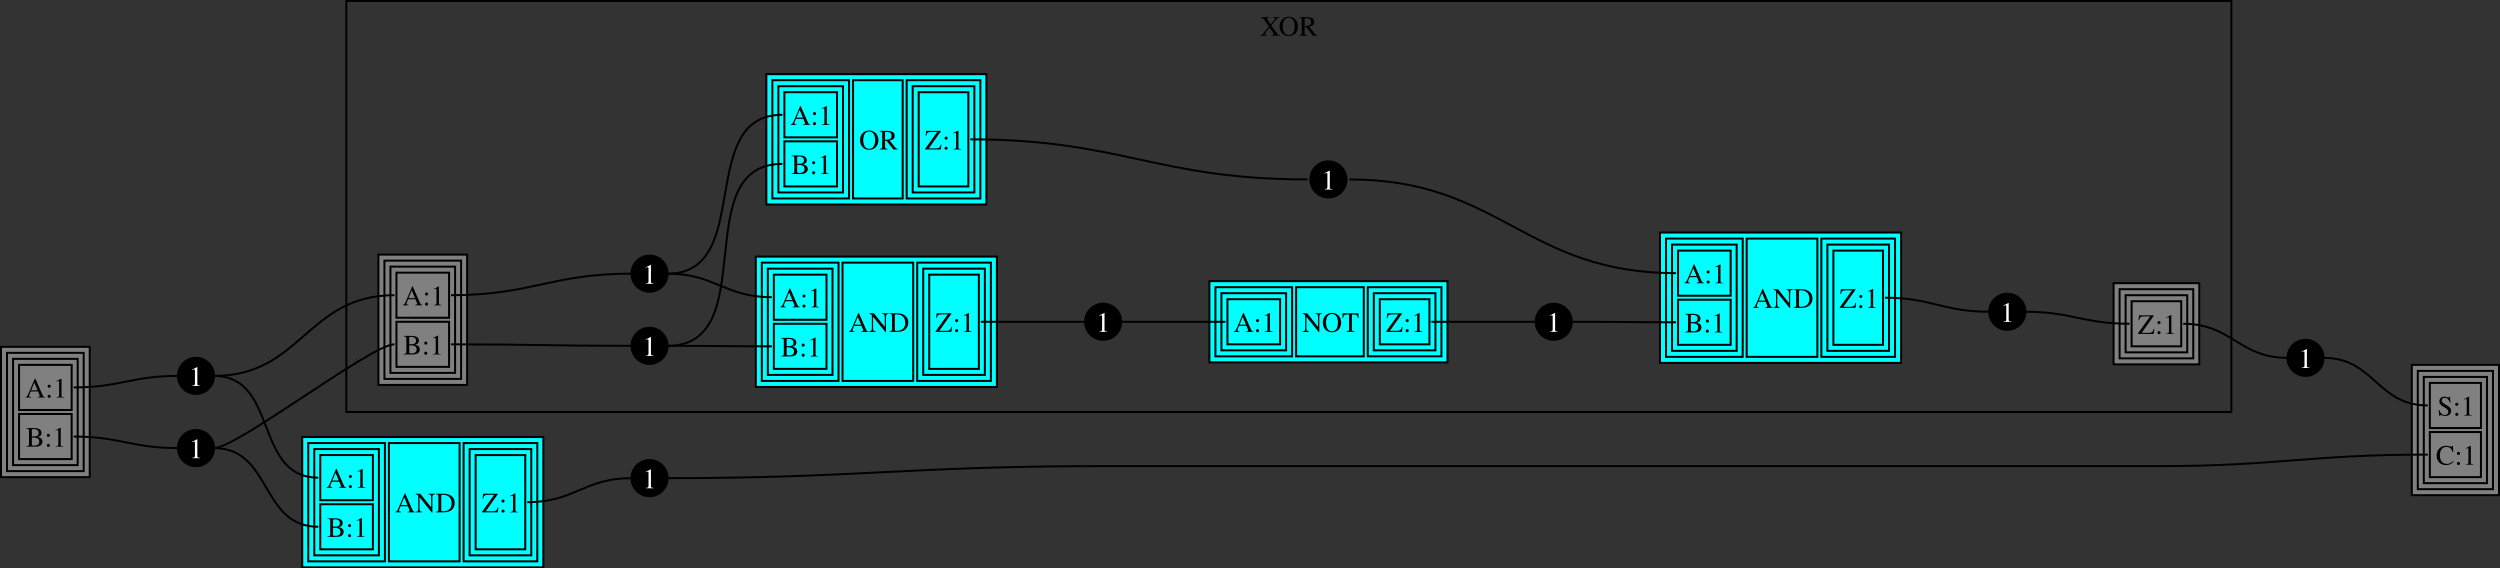 <?xml version="1.0" encoding="UTF-8" standalone="no"?>
<!-- Generated by graphviz version 11.0.0 (0)
 -->

<!-- Title: half adder Pages: 1 -->

<svg
   width="1247pt"
   height="283.5pt"
   viewBox="0 0 1247 283.5"
   version="1.1"
   id="svg108"
   sodipodi:docname="add-1.svg"
   inkscape:version="1.3.2 (091e20ef0f, 2023-11-25, custom)"
   xmlns:inkscape="http://www.inkscape.org/namespaces/inkscape"
   xmlns:sodipodi="http://sodipodi.sourceforge.net/DTD/sodipodi-0.dtd"
   xmlns="http://www.w3.org/2000/svg"
   xmlns:svg="http://www.w3.org/2000/svg">
  <rect x="0" y="0" width="1247" height="283.5" fill="#333333" stroke="none"/>
  <defs
     id="defs108" />
  <sodipodi:namedview
     id="namedview108"
     pagecolor="#ffffff"
     bordercolor="#000000"
     borderopacity="0.25"
     inkscape:showpageshadow="2"
     inkscape:pageopacity="0.0"
     inkscape:pagecheckerboard="0"
     inkscape:deskcolor="#d1d1d1"
     inkscape:document-units="pt"
     inkscape:zoom="1.6761771"
     inkscape:cx="223.42507"
     inkscape:cy="208.21188"
     inkscape:window-width="2560"
     inkscape:window-height="1380"
     inkscape:window-x="1920"
     inkscape:window-y="32"
     inkscape:window-maximized="1"
     inkscape:current-layer="svg108" />
  <path
     id="polygon2"
     style="fill:none;stroke:#000000"
     d="M 172.75,205.5 V 0.5 H 1113 v 205 z" />
  <path
     d="m 638.288,8.532 h -3.332 v 0.266 c 0.756,0.028 0.98,0.126 0.98,0.448 0,0.21 -0.14,0.462 -0.56,0.966 l -1.582,1.932 -0.588,-0.826 c -0.854,-1.204 -1.19,-1.792 -1.19,-2.1 0,-0.28 0.21,-0.392 0.672,-0.406 l 0.392,-0.014 v -0.266 h -4.228 v 0.266 c 0.91,0.042 1.162,0.252 2.534,2.198 l 1.526,2.24 -2.198,2.702 c -1.246,1.484 -1.316,1.54 -2.03,1.596 v 0.266 h 3.262 v -0.266 c -0.826,-0.056 -1.064,-0.168 -1.064,-0.49 0,-0.21 0.21,-0.56 0.728,-1.204 l 1.666,-2.072 1.33,1.96 c 0.476,0.714 0.714,1.162 0.714,1.372 0,0.252 -0.224,0.392 -0.7,0.406 -0.056,0 -0.21,0.014 -0.378,0.028 v 0.266 h 4.158 v -0.266 c -0.742,-0.084 -0.952,-0.224 -1.554,-1.036 l -2.688,-3.836 2.044,-2.548 c 0.91,-1.092 1.19,-1.26 2.086,-1.316 z m 4.536,-0.196 c -2.674,0 -4.578,2.002 -4.578,4.83 0,1.316 0.448,2.604 1.204,3.402 0.812,0.882 2.058,1.428 3.29,1.428 2.758,0 4.662,-1.946 4.662,-4.774 0,-1.386 -0.406,-2.59 -1.176,-3.416 -0.882,-0.966 -2.058,-1.47 -3.402,-1.47 z m 0,0.504 c 0.644,0 1.288,0.252 1.792,0.7 0.756,0.686 1.19,2.002 1.19,3.668 0,0.826 -0.168,1.792 -0.462,2.52 -0.126,0.35 -0.364,0.7 -0.686,1.022 -0.49,0.49 -1.12,0.742 -1.862,0.742 -0.644,0 -1.274,-0.252 -1.778,-0.686 -0.714,-0.644 -1.176,-2.058 -1.176,-3.612 0,-1.428 0.392,-2.786 0.98,-3.444 0.546,-0.602 1.232,-0.91 2.002,-0.91 z m 14.28,8.694 c -0.532,-0.042 -0.812,-0.182 -1.218,-0.658 l -2.884,-3.542 c 1.778,-0.35 2.534,-1.05 2.534,-2.338 0,-0.602 -0.182,-1.12 -0.546,-1.526 -0.532,-0.574 -1.708,-0.938 -3.01,-0.938 h -3.864 v 0.266 c 1.036,0.112 1.176,0.238 1.19,1.26 v 6.062 c -0.014,1.19 -0.14,1.33 -1.19,1.414 v 0.266 h 3.878 v -0.266 c -1.078,-0.07 -1.246,-0.238 -1.26,-1.26 v -2.758 l 0.784,-0.028 3.332,4.312 h 2.254 z m -6.37,-7.98 c 0,-0.392 0.154,-0.504 0.714,-0.504 1.75,0 2.562,0.602 2.562,1.918 0,0.7 -0.294,1.288 -0.798,1.554 -0.644,0.364 -1.134,0.448 -2.478,0.476 z"
     id="text2"
     style="font-size:14px;font-family:Times, serif;text-anchor:middle"
     aria-label="XOR" />
  <path
     id="ellipse3"
     style="stroke:#000000"
     d="m 106.75,187.5 a 9,9 0 0 1 -9,9 9,9 0 0 1 -9,-9 9,9 0 0 1 9,-9 9,9 0 0 1 9,9 z" />
  <path
     d="m 95.902,192.55 h 3.864 v -0.21 c -1.078,0 -1.316,-0.154 -1.33,-0.826 v -8.4 l -0.112,-0.028 -2.52,1.274 v 0.196 c 0.546,-0.21 0.882,-0.308 1.008,-0.308 0.294,0 0.42,0.21 0.42,0.658 v 6.342 c -0.028,0.882 -0.266,1.078 -1.33,1.092 z"
     id="text3"
     style="font-size:14px;font-family:Times, serif;text-anchor:middle;fill:#ffffff"
     aria-label="1" />
  <path
     id="polygon5"
     style="fill:#808080"
     d="M 188.75,192 V 127 H 233 v 65 z" />
  <path
     id="polygon6"
     style="fill:none;stroke:#000000"
     d="M 191.75,189 V 130 H 230 v 59 z" />
  <path
     id="polygon7"
     style="fill:none;stroke:#000000"
     d="M 197.75,158.5 V 136 H 224 v 22.5 z" />
  <path
     d="m 210.634,152.034 c -0.63,-0.042 -0.77,-0.182 -1.26,-1.218 l -3.486,-7.952 h -0.28 l -2.912,6.874 c -0.896,2.044 -1.064,2.268 -1.736,2.296 v 0.266 h 2.772 v -0.266 c -0.672,0 -0.952,-0.168 -0.952,-0.574 0,-0.168 0.042,-0.364 0.112,-0.546 l 0.644,-1.638 h 3.668 l 0.574,1.344 c 0.168,0.378 0.266,0.742 0.266,0.938 0,0.35 -0.238,0.462 -0.98,0.476 v 0.266 h 3.57 z m -6.86,-3.332 1.61,-3.85 1.624,3.85 z m 8.988,-2.828 c -0.42,0 -0.77,0.35 -0.77,0.798 0,0.406 0.35,0.756 0.756,0.756 0.434,0 0.798,-0.336 0.798,-0.756 0,-0.434 -0.364,-0.798 -0.784,-0.798 z m 0,5.026 c -0.42,0 -0.77,0.35 -0.77,0.798 0,0.406 0.35,0.756 0.756,0.756 0.434,0 0.798,-0.336 0.798,-0.756 0,-0.434 -0.364,-0.798 -0.784,-0.798 z m 3.64,1.4 h 3.864 v -0.21 c -1.078,0 -1.316,-0.154 -1.33,-0.826 v -8.4 l -0.112,-0.028 -2.52,1.274 v 0.196 c 0.546,-0.21 0.882,-0.308 1.008,-0.308 0.294,0 0.42,0.21 0.42,0.658 v 6.342 c -0.028,0.882 -0.266,1.078 -1.33,1.092 z"
     id="text7"
     style="font-size:14px;font-family:Times, serif"
     aria-label="A:1" />
  <path
     id="polygon8"
     style="fill:none;stroke:#000000"
     d="M 197.75,183 V 160.5 H 224 V 183 Z" />
  <path
     d="m 201.358,167.798 c 1.176,0.07 1.33,0.21 1.344,1.26 v 6.216 c -0.014,1.05 -0.196,1.218 -1.344,1.26 v 0.266 h 4.676 c 1.078,0 2.086,-0.294 2.604,-0.77 0.504,-0.448 0.784,-1.078 0.784,-1.75 0,-0.616 -0.238,-1.176 -0.686,-1.582 -0.42,-0.378 -0.798,-0.546 -1.708,-0.77 0.728,-0.182 1.022,-0.322 1.358,-0.616 0.35,-0.308 0.56,-0.812 0.56,-1.4 0,-1.568 -1.26,-2.38 -3.668,-2.38 h -3.92 z m 2.772,4.438 c 1.358,0 2.002,0.084 2.506,0.294 0.798,0.322 1.176,0.896 1.176,1.764 0,0.756 -0.294,1.302 -0.854,1.624 -0.448,0.252 -1.022,0.364 -1.946,0.364 -0.686,0 -0.882,-0.126 -0.882,-0.574 z m 0,-0.546 v -3.22 c 0.014,-0.308 0.07,-0.392 0.308,-0.406 l 0.616,-0.014 c 1.554,-0.042 2.464,0.672 2.464,1.918 0,1.106 -0.714,1.694 -2.058,1.708 z m 8.232,-1.316 c -0.42,0 -0.77,0.35 -0.77,0.798 0,0.406 0.35,0.756 0.756,0.756 0.434,0 0.798,-0.336 0.798,-0.756 0,-0.434 -0.364,-0.798 -0.784,-0.798 z m 0,5.026 c -0.42,0 -0.77,0.35 -0.77,0.798 0,0.406 0.35,0.756 0.756,0.756 0.434,0 0.798,-0.336 0.798,-0.756 0,-0.434 -0.364,-0.798 -0.784,-0.798 z m 3.64,1.4 h 3.864 v -0.21 c -1.078,0 -1.316,-0.154 -1.33,-0.826 v -8.4 l -0.112,-0.028 -2.52,1.274 v 0.196 c 0.546,-0.21 0.882,-0.308 1.008,-0.308 0.294,0 0.42,0.21 0.42,0.658 v 6.342 c -0.028,0.882 -0.266,1.078 -1.33,1.092 z"
     id="text8"
     style="font-size:14px;font-family:Times, serif"
     aria-label="B:1" />
  <path
     id="polygon9"
     style="fill:none;stroke:#000000"
     d="M 194.75,186 V 133 H 227 v 53 z" />
  <path
     id="polygon10"
     style="fill:none;stroke:#000000"
     d="M 188.75,192 V 127 H 233 v 65 z" />
  <path
     fill="none"
     stroke="#000000"
     d="m 106.75,187.5 c 43.82,0 46.18,-40.25 90,-40.25"
     id="path10" />
  <path
     id="polygon12"
     style="fill:#00ffff"
     d="M 150.75,283 V 218 H 271 v 65 z" />
  <path
     id="polygon13"
     style="fill:none;stroke:#000000"
     d="M 153.75,280 V 221 H 192 v 59 z" />
  <path
     id="polygon14"
     style="fill:none;stroke:#000000"
     d="M 159.75,249.5 V 227 H 186 v 22.5 z" />
  <path
     d="m 172.634,243.034 c -0.63,-0.042 -0.77,-0.182 -1.26,-1.218 l -3.486,-7.952 h -0.28 l -2.912,6.874 c -0.896,2.044 -1.064,2.268 -1.736,2.296 v 0.266 h 2.772 v -0.266 c -0.672,0 -0.952,-0.168 -0.952,-0.574 0,-0.168 0.042,-0.364 0.112,-0.546 l 0.644,-1.638 h 3.668 l 0.574,1.344 c 0.168,0.378 0.266,0.742 0.266,0.938 0,0.35 -0.238,0.462 -0.98,0.476 v 0.266 h 3.57 z m -6.86,-3.332 1.61,-3.85 1.624,3.85 z m 8.988,-2.828 c -0.42,0 -0.77,0.35 -0.77,0.798 0,0.406 0.35,0.756 0.756,0.756 0.434,0 0.798,-0.336 0.798,-0.756 0,-0.434 -0.364,-0.798 -0.784,-0.798 z m 0,5.026 c -0.42,0 -0.77,0.35 -0.77,0.798 0,0.406 0.35,0.756 0.756,0.756 0.434,0 0.798,-0.336 0.798,-0.756 0,-0.434 -0.364,-0.798 -0.784,-0.798 z m 3.64,1.4 h 3.864 v -0.21 c -1.078,0 -1.316,-0.154 -1.33,-0.826 v -8.4 l -0.112,-0.028 -2.52,1.274 v 0.196 c 0.546,-0.21 0.882,-0.308 1.008,-0.308 0.294,0 0.42,0.21 0.42,0.658 v 6.342 c -0.028,0.882 -0.266,1.078 -1.33,1.092 z"
     id="text14"
     style="font-size:14px;font-family:Times, serif"
     aria-label="A:1" />
  <path
     id="polygon15"
     style="fill:none;stroke:#000000"
     d="M 159.75,274 V 251.5 H 186 V 274 Z" />
  <path
     d="m 163.358,258.798 c 1.176,0.07 1.33,0.21 1.344,1.26 v 6.216 c -0.014,1.05 -0.196,1.218 -1.344,1.26 v 0.266 h 4.676 c 1.078,0 2.086,-0.294 2.604,-0.77 0.504,-0.448 0.784,-1.078 0.784,-1.75 0,-0.616 -0.238,-1.176 -0.686,-1.582 -0.42,-0.378 -0.798,-0.546 -1.708,-0.77 0.728,-0.182 1.022,-0.322 1.358,-0.616 0.35,-0.308 0.56,-0.812 0.56,-1.4 0,-1.568 -1.26,-2.38 -3.668,-2.38 h -3.92 z m 2.772,4.438 c 1.358,0 2.002,0.084 2.506,0.294 0.798,0.322 1.176,0.896 1.176,1.764 0,0.756 -0.294,1.302 -0.854,1.624 -0.448,0.252 -1.022,0.364 -1.946,0.364 -0.686,0 -0.882,-0.126 -0.882,-0.574 z m 0,-0.546 v -3.22 c 0.014,-0.308 0.07,-0.392 0.308,-0.406 l 0.616,-0.014 c 1.554,-0.042 2.464,0.672 2.464,1.918 0,1.106 -0.714,1.694 -2.058,1.708 z m 8.232,-1.316 c -0.42,0 -0.77,0.35 -0.77,0.798 0,0.406 0.35,0.756 0.756,0.756 0.434,0 0.798,-0.336 0.798,-0.756 0,-0.434 -0.364,-0.798 -0.784,-0.798 z m 0,5.026 c -0.42,0 -0.77,0.35 -0.77,0.798 0,0.406 0.35,0.756 0.756,0.756 0.434,0 0.798,-0.336 0.798,-0.756 0,-0.434 -0.364,-0.798 -0.784,-0.798 z m 3.64,1.4 h 3.864 v -0.21 c -1.078,0 -1.316,-0.154 -1.33,-0.826 v -8.4 l -0.112,-0.028 -2.52,1.274 v 0.196 c 0.546,-0.21 0.882,-0.308 1.008,-0.308 0.294,0 0.42,0.21 0.42,0.658 v 6.342 c -0.028,0.882 -0.266,1.078 -1.33,1.092 z"
     id="text15"
     style="font-size:14px;font-family:Times, serif"
     aria-label="B:1" />
  <path
     id="polygon16"
     style="fill:none;stroke:#000000"
     d="M 156.75,277 V 224 H 189 v 53 z" />
  <path
     id="polygon17"
     style="fill:none;stroke:#000000"
     d="m 194,280 v -59 h 35.25 v 59 z" />
  <path
     d="m 206.884,255.284 c -0.63,-0.042 -0.77,-0.182 -1.26,-1.218 l -3.486,-7.952 h -0.28 l -2.912,6.874 c -0.896,2.044 -1.064,2.268 -1.736,2.296 v 0.266 h 2.772 v -0.266 c -0.672,0 -0.952,-0.168 -0.952,-0.574 0,-0.168 0.042,-0.364 0.112,-0.546 l 0.644,-1.638 h 3.668 l 0.574,1.344 c 0.168,0.378 0.266,0.742 0.266,0.938 0,0.35 -0.238,0.462 -0.98,0.476 v 0.266 h 3.57 z m -6.86,-3.332 1.61,-3.85 1.624,3.85 z m 16.982,-5.67 h -3.29 v 0.266 c 1.12,0.07 1.302,0.308 1.344,1.792 v 4.718 l -5.39,-6.776 h -2.394 v 0.266 c 0.602,0 0.798,0.112 1.358,0.77 v 6.174 c -0.028,1.484 -0.21,1.722 -1.358,1.792 v 0.266 h 3.29 v -0.266 c -1.078,-0.056 -1.288,-0.35 -1.316,-1.792 v -5.488 l 6.188,7.7 h 0.238 v -7.364 c 0.042,-1.456 0.224,-1.694 1.33,-1.792 z m 0.434,9.268 h 3.976 c 1.624,0 3.094,-0.462 3.962,-1.246 0.91,-0.826 1.428,-2.072 1.428,-3.43 0,-1.26 -0.406,-2.352 -1.19,-3.122 -0.952,-0.966 -2.478,-1.47 -4.396,-1.47 h -3.78 v 0.266 c 1.106,0.098 1.218,0.21 1.232,1.26 v 6.216 c -0.014,1.022 -0.182,1.19 -1.232,1.26 z m 2.66,-8.204 c 0,-0.434 0.14,-0.546 0.728,-0.546 1.218,0 2.114,0.224 2.786,0.7 1.092,0.756 1.666,1.96 1.666,3.472 0,1.652 -0.574,2.828 -1.708,3.486 -0.714,0.406 -1.526,0.574 -2.744,0.574 -0.56,0 -0.728,-0.126 -0.728,-0.574 z"
     id="text17"
     style="font-size:14px;font-family:Times, serif"
     aria-label="AND" />
  <path
     id="polygon18"
     style="fill:none;stroke:#000000"
     d="M 231.25,280 V 221 H 268 v 59 z" />
  <path
     id="polygon19"
     style="fill:none;stroke:#000000"
     d="M 237.25,274 V 227 H 262 v 47 z" />
  <path
     d="m 248.286,253.086 c -0.42,1.498 -0.896,1.876 -2.408,1.932 h -3.598 l 6.048,-8.526 v -0.21 h -7.364 l -0.28,2.394 h 0.364 c 0.238,-1.414 0.742,-1.82 2.352,-1.862 h 3.094 l -6.118,8.526 v 0.21 h 7.896 l 0.336,-2.464 z m 2.618,-3.962 c -0.42,0 -0.77,0.35 -0.77,0.798 0,0.406 0.35,0.756 0.756,0.756 0.434,0 0.798,-0.336 0.798,-0.756 0,-0.434 -0.364,-0.798 -0.784,-0.798 z m 0,5.026 c -0.42,0 -0.77,0.35 -0.77,0.798 0,0.406 0.35,0.756 0.756,0.756 0.434,0 0.798,-0.336 0.798,-0.756 0,-0.434 -0.364,-0.798 -0.784,-0.798 z m 3.64,1.4 h 3.864 v -0.21 c -1.078,0 -1.316,-0.154 -1.33,-0.826 v -8.4 l -0.112,-0.028 -2.52,1.274 v 0.196 c 0.546,-0.21 0.882,-0.308 1.008,-0.308 0.294,0 0.42,0.21 0.42,0.658 v 6.342 c -0.028,0.882 -0.266,1.078 -1.33,1.092 z"
     id="text19"
     style="font-size:14px;font-family:Times, serif"
     aria-label="Z:1" />
  <path
     id="polygon20"
     style="fill:none;stroke:#000000"
     d="M 234.25,277 V 224 H 265 v 53 z" />
  <path
     id="polygon21"
     style="fill:none;stroke:#000000"
     d="M 150.75,283 V 218 H 271 v 65 z" />
  <path
     fill="none"
     stroke="#000000"
     d="m 106.75,187.5 c 32.29,0 19.71,50.75 52,50.75"
     id="path21" />
  <path
     id="ellipse22"
     style="stroke:#000000"
     d="m 106.75,223.5 a 9,9 0 0 1 -9,9 9,9 0 0 1 -9,-9 9,9 0 0 1 9,-9 9,9 0 0 1 9,9 z" />
  <path
     d="m 95.902,228.55 h 3.864 v -0.21 c -1.078,0 -1.316,-0.154 -1.33,-0.826 v -8.4 l -0.112,-0.028 -2.52,1.274 v 0.196 c 0.546,-0.21 0.882,-0.308 1.008,-0.308 0.294,0 0.42,0.21 0.42,0.658 v 6.342 c -0.028,0.882 -0.266,1.078 -1.33,1.092 z"
     id="text22"
     style="font-size:14px;font-family:Times, serif;text-anchor:middle;fill:#ffffff"
     aria-label="1" />
  <path
     fill="none"
     stroke="#000000"
     d="m 106.75,223.5 c 11.54,0 78.46,-51.75 90,-51.75"
     id="path23" />
  <path
     fill="none"
     stroke="#000000"
     d="m 106.75,223.5 c 28.96,0 23.04,39.25 52,39.25"
     id="path24" />
  <path
     id="ellipse25"
     style="stroke:#000000"
     d="m 1159,178.5 a 9,9 0 0 1 -9,9 9,9 0 0 1 -9,-9 9,9 0 0 1 9,-9 9,9 0 0 1 9,9 z" />
  <path
     d="m 1148.152,183.55 h 3.864 v -0.21 c -1.078,0 -1.316,-0.154 -1.33,-0.826 v -8.4 l -0.112,-0.028 -2.52,1.274 v 0.196 c 0.546,-0.21 0.882,-0.308 1.008,-0.308 0.294,0 0.42,0.21 0.42,0.658 v 6.342 c -0.028,0.882 -0.266,1.078 -1.33,1.092 z"
     id="text25"
     style="font-size:14px;font-family:Times, serif;text-anchor:middle;fill:#ffffff"
     aria-label="1" />
  <path
     id="polygon27"
     style="fill:#808080"
     d="m 1203,247 v -65 h 43.5 v 65 z" />
  <path
     id="polygon28"
     style="fill:none;stroke:#000000"
     d="m 1206,244 v -59 h 37.5 v 59 z" />
  <path
     id="polygon29"
     style="fill:none;stroke:#000000"
     d="M 1212,213.5 V 191 h 25.5 v 22.5 z" />
  <path
     d="m 1222.008,197.836 h -0.294 c -0.056,0.308 -0.21,0.476 -0.448,0.476 -0.14,0 -0.378,-0.056 -0.616,-0.168 -0.518,-0.196 -1.036,-0.308 -1.498,-0.308 -0.588,0 -1.204,0.238 -1.666,0.644 -0.49,0.434 -0.742,1.022 -0.742,1.75 0,1.12 0.616,1.904 2.184,2.73 1.008,0.546 1.736,1.106 2.086,1.638 0.126,0.182 0.196,0.476 0.196,0.826 0,0.924 -0.7,1.568 -1.722,1.568 -1.26,0 -2.128,-0.77 -2.828,-2.478 h -0.322 l 0.42,2.968 h 0.308 c 0.014,-0.266 0.182,-0.462 0.392,-0.462 0.154,0 0.392,0.056 0.658,0.154 0.532,0.21 1.106,0.322 1.652,0.322 1.624,0 2.856,-1.106 2.856,-2.562 0,-1.148 -0.77,-2.044 -2.618,-3.052 -1.47,-0.798 -2.058,-1.414 -2.058,-2.184 0,-0.77 0.588,-1.288 1.456,-1.288 0.63,0 1.218,0.266 1.708,0.77 0.434,0.448 0.63,0.812 0.854,1.638 h 0.35 z m 3.43,3.038 c -0.42,0 -0.77,0.35 -0.77,0.798 0,0.406 0.35,0.756 0.756,0.756 0.434,0 0.798,-0.336 0.798,-0.756 0,-0.434 -0.364,-0.798 -0.784,-0.798 z m 0,5.026 c -0.42,0 -0.77,0.35 -0.77,0.798 0,0.406 0.35,0.756 0.756,0.756 0.434,0 0.798,-0.336 0.798,-0.756 0,-0.434 -0.364,-0.798 -0.784,-0.798 z m 3.64,1.4 h 3.864 v -0.21 c -1.078,0 -1.316,-0.154 -1.33,-0.826 v -8.4 l -0.112,-0.028 -2.52,1.274 v 0.196 c 0.546,-0.21 0.882,-0.308 1.008,-0.308 0.294,0 0.42,0.21 0.42,0.658 v 6.342 c -0.028,0.882 -0.266,1.078 -1.33,1.092 z"
     id="text29"
     style="font-size:14px;font-family:Times, serif"
     aria-label="S:1" />
  <path
     id="polygon30"
     style="fill:none;stroke:#000000"
     d="m 1212,238 v -22.5 h 25.5 V 238 Z" />
  <path
     d="m 1223.68,225.486 -0.126,-3.15 h -0.294 c -0.084,0.294 -0.308,0.462 -0.588,0.462 -0.126,0 -0.336,-0.042 -0.546,-0.112 -0.686,-0.238 -1.386,-0.35 -2.044,-0.35 -1.148,0 -2.31,0.434 -3.178,1.204 -0.98,0.868 -1.512,2.156 -1.512,3.696 0,2.856 1.862,4.76 4.648,4.76 1.582,0 2.982,-0.644 3.822,-1.778 l -0.252,-0.252 c -1.022,0.994 -1.96,1.414 -3.122,1.414 -0.882,0 -1.666,-0.28 -2.268,-0.812 -0.77,-0.686 -1.204,-1.946 -1.204,-3.514 0,-2.534 1.302,-4.158 3.332,-4.158 0.798,0 1.526,0.294 2.086,0.84 0.448,0.448 0.658,0.84 0.924,1.75 z m 2.604,-0.112 c -0.42,0 -0.77,0.35 -0.77,0.798 0,0.406 0.35,0.756 0.756,0.756 0.434,0 0.798,-0.336 0.798,-0.756 0,-0.434 -0.364,-0.798 -0.784,-0.798 z m 0,5.026 c -0.42,0 -0.77,0.35 -0.77,0.798 0,0.406 0.35,0.756 0.756,0.756 0.434,0 0.798,-0.336 0.798,-0.756 0,-0.434 -0.364,-0.798 -0.784,-0.798 z m 3.64,1.4 h 3.864 v -0.21 c -1.078,0 -1.316,-0.154 -1.33,-0.826 v -8.4 l -0.112,-0.028 -2.52,1.274 v 0.196 c 0.546,-0.21 0.882,-0.308 1.008,-0.308 0.294,0 0.42,0.21 0.42,0.658 v 6.342 c -0.028,0.882 -0.266,1.078 -1.33,1.092 z"
     id="text30"
     style="font-size:14px;font-family:Times, serif"
     aria-label="C:1" />
  <path
     id="polygon31"
     style="fill:none;stroke:#000000"
     d="m 1209,241 v -53 h 31.5 v 53 z" />
  <path
     id="polygon32"
     style="fill:none;stroke:#000000"
     d="m 1203,247 v -65 h 43.5 v 65 z" />
  <path
     fill="none"
     stroke="#000000"
     d="m 1159,178.5 c 25.41,0 26.59,23.75 52,23.75"
     id="path32" />
  <path
     id="ellipse33"
     style="stroke:#000000"
     d="m 333,238.5 a 9,9 0 0 1 -9,9 9,9 0 0 1 -9,-9 9,9 0 0 1 9,-9 9,9 0 0 1 9,9 z" />
  <path
     d="m 322.152,243.55 h 3.864 v -0.21 c -1.078,0 -1.316,-0.154 -1.33,-0.826 v -8.4 l -0.112,-0.028 -2.52,1.274 v 0.196 c 0.546,-0.21 0.882,-0.308 1.008,-0.308 0.294,0 0.42,0.21 0.42,0.658 v 6.342 c -0.028,0.882 -0.266,1.078 -1.33,1.092 z"
     id="text33"
     style="font-size:14px;font-family:Times, serif;text-anchor:middle;fill:#ffffff"
     aria-label="1" />
  <path
     fill="none"
     stroke="#000000"
     d="m 333,238.5 c 96.15,0 120.1,-6 216.25,-6 0,0 0,0 527.37,0 59.78,0 74.6,-5.75 134.38,-5.75"
     id="path34" />
  <path
     id="ellipse35"
     style="stroke:#000000"
     d="m 333,136.5 a 9,9 0 0 1 -9,9 9,9 0 0 1 -9,-9 9,9 0 0 1 9,-9 9,9 0 0 1 9,9 z" />
  <path
     d="m 322.152,141.55 h 3.864 v -0.21 c -1.078,0 -1.316,-0.154 -1.33,-0.826 v -8.4 l -0.112,-0.028 -2.52,1.274 v 0.196 c 0.546,-0.21 0.882,-0.308 1.008,-0.308 0.294,0 0.42,0.21 0.42,0.658 v 6.342 c -0.028,0.882 -0.266,1.078 -1.33,1.092 z"
     id="text35"
     style="font-size:14px;font-family:Times, serif;text-anchor:middle;fill:#ffffff"
     aria-label="1" />
  <path
     id="polygon37"
     style="fill:#00ffff"
     d="M 382.25,102 V 37 H 492 v 65 z" />
  <path
     id="polygon38"
     style="fill:none;stroke:#000000"
     d="M 385.25,99 V 40 h 38.25 v 59 z" />
  <path
     id="polygon39"
     style="fill:none;stroke:#000000"
     d="M 391.25,68.5 V 46 h 26.25 v 22.5 z" />
  <path
     d="m 404.134,62.034 c -0.63,-0.042 -0.77,-0.182 -1.26,-1.218 l -3.486,-7.952 h -0.28 l -2.912,6.874 c -0.896,2.044 -1.064,2.268 -1.736,2.296 v 0.266 h 2.772 v -0.266 c -0.672,0 -0.952,-0.168 -0.952,-0.574 0,-0.168 0.042,-0.364 0.112,-0.546 l 0.644,-1.638 h 3.668 l 0.574,1.344 c 0.168,0.378 0.266,0.742 0.266,0.938 0,0.35 -0.238,0.462 -0.98,0.476 v 0.266 h 3.57 z m -6.86,-3.332 1.61,-3.85 1.624,3.85 z m 8.988,-2.828 c -0.42,0 -0.77,0.35 -0.77,0.798 0,0.406 0.35,0.756 0.756,0.756 0.434,0 0.798,-0.336 0.798,-0.756 0,-0.434 -0.364,-0.798 -0.784,-0.798 z m 0,5.026 c -0.42,0 -0.77,0.35 -0.77,0.798 0,0.406 0.35,0.756 0.756,0.756 0.434,0 0.798,-0.336 0.798,-0.756 0,-0.434 -0.364,-0.798 -0.784,-0.798 z m 3.64,1.4 h 3.864 v -0.21 c -1.078,0 -1.316,-0.154 -1.33,-0.826 v -8.4 l -0.112,-0.028 -2.52,1.274 v 0.196 c 0.546,-0.21 0.882,-0.308 1.008,-0.308 0.294,0 0.42,0.21 0.42,0.658 v 6.342 c -0.028,0.882 -0.266,1.078 -1.33,1.092 z"
     id="text39"
     style="font-size:14px;font-family:Times, serif"
     aria-label="A:1" />
  <path
     id="polygon40"
     style="fill:none;stroke:#000000"
     d="M 391.25,93 V 70.5 H 417.5 V 93 Z" />
  <path
     d="m 394.858,77.798 c 1.176,0.07 1.33,0.21 1.344,1.26 v 6.216 c -0.014,1.05 -0.196,1.218 -1.344,1.26 v 0.266 h 4.676 c 1.078,0 2.086,-0.294 2.604,-0.77 0.504,-0.448 0.784,-1.078 0.784,-1.75 0,-0.616 -0.238,-1.176 -0.686,-1.582 -0.42,-0.378 -0.798,-0.546 -1.708,-0.77 0.728,-0.182 1.022,-0.322 1.358,-0.616 0.35,-0.308 0.56,-0.812 0.56,-1.4 0,-1.568 -1.26,-2.38 -3.668,-2.38 h -3.92 z m 2.772,4.438 c 1.358,0 2.002,0.084 2.506,0.294 0.798,0.322 1.176,0.896 1.176,1.764 0,0.756 -0.294,1.302 -0.854,1.624 -0.448,0.252 -1.022,0.364 -1.946,0.364 -0.686,0 -0.882,-0.126 -0.882,-0.574 z m 0,-0.546 v -3.22 c 0.014,-0.308 0.07,-0.392 0.308,-0.406 l 0.616,-0.014 c 1.554,-0.042 2.464,0.672 2.464,1.918 0,1.106 -0.714,1.694 -2.058,1.708 z m 8.232,-1.316 c -0.42,0 -0.77,0.35 -0.77,0.798 0,0.406 0.35,0.756 0.756,0.756 0.434,0 0.798,-0.336 0.798,-0.756 0,-0.434 -0.364,-0.798 -0.784,-0.798 z m 0,5.026 c -0.42,0 -0.77,0.35 -0.77,0.798 0,0.406 0.35,0.756 0.756,0.756 0.434,0 0.798,-0.336 0.798,-0.756 0,-0.434 -0.364,-0.798 -0.784,-0.798 z m 3.64,1.4 h 3.864 v -0.21 c -1.078,0 -1.316,-0.154 -1.33,-0.826 v -8.4 l -0.112,-0.028 -2.52,1.274 v 0.196 c 0.546,-0.21 0.882,-0.308 1.008,-0.308 0.294,0 0.42,0.21 0.42,0.658 v 6.342 c -0.028,0.882 -0.266,1.078 -1.33,1.092 z"
     id="text40"
     style="font-size:14px;font-family:Times, serif"
     aria-label="B:1" />
  <path
     id="polygon41"
     style="fill:none;stroke:#000000"
     d="M 388.25,96 V 43 h 32.25 v 53 z" />
  <path
     id="polygon42"
     style="fill:none;stroke:#000000"
     d="M 425.5,99 V 40 h 24.75 v 59 z" />
  <path
     d="m 433.554,65.086 c -2.674,0 -4.578,2.002 -4.578,4.83 0,1.316 0.448,2.604 1.204,3.402 0.812,0.882 2.058,1.428 3.29,1.428 2.758,0 4.662,-1.946 4.662,-4.774 0,-1.386 -0.406,-2.59 -1.176,-3.416 -0.882,-0.966 -2.058,-1.47 -3.402,-1.47 z m 0,0.504 c 0.644,0 1.288,0.252 1.792,0.7 0.756,0.686 1.19,2.002 1.19,3.668 0,0.826 -0.168,1.792 -0.462,2.52 -0.126,0.35 -0.364,0.7 -0.686,1.022 -0.49,0.49 -1.12,0.742 -1.862,0.742 -0.644,0 -1.274,-0.252 -1.778,-0.686 -0.714,-0.644 -1.176,-2.058 -1.176,-3.612 0,-1.428 0.392,-2.786 0.98,-3.444 0.546,-0.602 1.232,-0.91 2.002,-0.91 z m 14.28,8.694 c -0.532,-0.042 -0.812,-0.182 -1.218,-0.658 l -2.884,-3.542 c 1.778,-0.35 2.534,-1.05 2.534,-2.338 0,-0.602 -0.182,-1.12 -0.546,-1.526 -0.532,-0.574 -1.708,-0.938 -3.01,-0.938 h -3.864 v 0.266 c 1.036,0.112 1.176,0.238 1.19,1.26 v 6.062 c -0.014,1.19 -0.14,1.33 -1.19,1.414 v 0.266 h 3.878 v -0.266 c -1.078,-0.07 -1.246,-0.238 -1.26,-1.26 v -2.758 l 0.784,-0.028 3.332,4.312 h 2.254 z m -6.37,-7.98 c 0,-0.392 0.154,-0.504 0.714,-0.504 1.75,0 2.562,0.602 2.562,1.918 0,0.7 -0.294,1.288 -0.798,1.554 -0.644,0.364 -1.134,0.448 -2.478,0.476 z"
     id="text42"
     style="font-size:14px;font-family:Times, serif"
     aria-label="OR" />
  <path
     id="polygon43"
     style="fill:none;stroke:#000000"
     d="M 452.25,99 V 40 H 489 v 59 z" />
  <path
     id="polygon44"
     style="fill:none;stroke:#000000"
     d="M 458.25,93 V 46 H 483 v 47 z" />
  <path
     d="m 469.286,72.086 c -0.42,1.498 -0.896,1.876 -2.408,1.932 h -3.598 l 6.048,-8.526 v -0.21 h -7.364 l -0.28,2.394 h 0.364 c 0.238,-1.414 0.742,-1.82 2.352,-1.862 h 3.094 l -6.118,8.526 v 0.21 h 7.896 l 0.336,-2.464 z m 2.618,-3.962 c -0.42,0 -0.77,0.35 -0.77,0.798 0,0.406 0.35,0.756 0.756,0.756 0.434,0 0.798,-0.336 0.798,-0.756 0,-0.434 -0.364,-0.798 -0.784,-0.798 z m 0,5.026 c -0.42,0 -0.77,0.35 -0.77,0.798 0,0.406 0.35,0.756 0.756,0.756 0.434,0 0.798,-0.336 0.798,-0.756 0,-0.434 -0.364,-0.798 -0.784,-0.798 z m 3.64,1.4 h 3.864 v -0.21 c -1.078,0 -1.316,-0.154 -1.33,-0.826 v -8.4 l -0.112,-0.028 -2.52,1.274 v 0.196 c 0.546,-0.21 0.882,-0.308 1.008,-0.308 0.294,0 0.42,0.21 0.42,0.658 v 6.342 c -0.028,0.882 -0.266,1.078 -1.33,1.092 z"
     id="text44"
     style="font-size:14px;font-family:Times, serif"
     aria-label="Z:1" />
  <path
     id="polygon45"
     style="fill:none;stroke:#000000"
     d="M 455.25,96 V 43 H 486 v 53 z" />
  <path
     id="polygon46"
     style="fill:none;stroke:#000000"
     d="M 382.25,102 V 37 H 492 v 65 z" />
  <path
     fill="none"
     stroke="#000000"
     d="m 333,136.5 c 43.45,0 13.8,-79.25 57.25,-79.25"
     id="path46" />
  <path
     id="polygon48"
     style="fill:#00ffff"
     d="m 377,193 v -65 h 120.25 v 65 z" />
  <path
     id="polygon49"
     style="fill:none;stroke:#000000"
     d="m 380,190 v -59 h 38.25 v 59 z" />
  <path
     id="polygon50"
     style="fill:none;stroke:#000000"
     d="M 386,159.5 V 137 h 26.25 v 22.5 z" />
  <path
     d="m 398.884,153.034 c -0.63,-0.042 -0.77,-0.182 -1.26,-1.218 l -3.486,-7.952 h -0.28 l -2.912,6.874 c -0.896,2.044 -1.064,2.268 -1.736,2.296 v 0.266 h 2.772 v -0.266 c -0.672,0 -0.952,-0.168 -0.952,-0.574 0,-0.168 0.042,-0.364 0.112,-0.546 l 0.644,-1.638 h 3.668 l 0.574,1.344 c 0.168,0.378 0.266,0.742 0.266,0.938 0,0.35 -0.238,0.462 -0.98,0.476 v 0.266 h 3.57 z m -6.86,-3.332 1.61,-3.85 1.624,3.85 z m 8.988,-2.828 c -0.42,0 -0.77,0.35 -0.77,0.798 0,0.406 0.35,0.756 0.756,0.756 0.434,0 0.798,-0.336 0.798,-0.756 0,-0.434 -0.364,-0.798 -0.784,-0.798 z m 0,5.026 c -0.42,0 -0.77,0.35 -0.77,0.798 0,0.406 0.35,0.756 0.756,0.756 0.434,0 0.798,-0.336 0.798,-0.756 0,-0.434 -0.364,-0.798 -0.784,-0.798 z m 3.64,1.4 h 3.864 v -0.21 c -1.078,0 -1.316,-0.154 -1.33,-0.826 v -8.4 l -0.112,-0.028 -2.52,1.274 v 0.196 c 0.546,-0.21 0.882,-0.308 1.008,-0.308 0.294,0 0.42,0.21 0.42,0.658 v 6.342 c -0.028,0.882 -0.266,1.078 -1.33,1.092 z"
     id="text50"
     style="font-size:14px;font-family:Times, serif"
     aria-label="A:1" />
  <path
     id="polygon51"
     style="fill:none;stroke:#000000"
     d="m 386,184 v -22.5 h 26.25 V 184 Z" />
  <path
     d="m 389.618,168.798 c 1.176,0.07 1.33,0.21 1.344,1.26 v 6.216 c -0.014,1.05 -0.196,1.218 -1.344,1.26 v 0.266 h 4.676 c 1.078,0 2.086,-0.294 2.604,-0.77 0.504,-0.448 0.784,-1.078 0.784,-1.75 0,-0.616 -0.238,-1.176 -0.686,-1.582 -0.42,-0.378 -0.798,-0.546 -1.708,-0.77 0.728,-0.182 1.022,-0.322 1.358,-0.616 0.35,-0.308 0.56,-0.812 0.56,-1.4 0,-1.568 -1.26,-2.38 -3.668,-2.38 h -3.92 z m 2.772,4.438 c 1.358,0 2.002,0.084 2.506,0.294 0.798,0.322 1.176,0.896 1.176,1.764 0,0.756 -0.294,1.302 -0.854,1.624 -0.448,0.252 -1.022,0.364 -1.946,0.364 -0.686,0 -0.882,-0.126 -0.882,-0.574 z m 0,-0.546 v -3.22 c 0.014,-0.308 0.07,-0.392 0.308,-0.406 l 0.616,-0.014 c 1.554,-0.042 2.464,0.672 2.464,1.918 0,1.106 -0.714,1.694 -2.058,1.708 z m 8.232,-1.316 c -0.42,0 -0.77,0.35 -0.77,0.798 0,0.406 0.35,0.756 0.756,0.756 0.434,0 0.798,-0.336 0.798,-0.756 0,-0.434 -0.364,-0.798 -0.784,-0.798 z m 0,5.026 c -0.42,0 -0.77,0.35 -0.77,0.798 0,0.406 0.35,0.756 0.756,0.756 0.434,0 0.798,-0.336 0.798,-0.756 0,-0.434 -0.364,-0.798 -0.784,-0.798 z m 3.64,1.4 h 3.864 v -0.21 c -1.078,0 -1.316,-0.154 -1.33,-0.826 v -8.4 l -0.112,-0.028 -2.52,1.274 v 0.196 c 0.546,-0.21 0.882,-0.308 1.008,-0.308 0.294,0 0.42,0.21 0.42,0.658 v 6.342 c -0.028,0.882 -0.266,1.078 -1.33,1.092 z"
     id="text51"
     style="font-size:14px;font-family:Times, serif"
     aria-label="B:1" />
  <path
     id="polygon52"
     style="fill:none;stroke:#000000"
     d="m 383,187 v -53 h 32.25 v 53 z" />
  <path
     id="polygon53"
     style="fill:none;stroke:#000000"
     d="m 420.25,190 v -59 h 35.25 v 59 z" />
  <path
     d="m 433.134,165.284 c -0.63,-0.042 -0.77,-0.182 -1.26,-1.218 l -3.486,-7.952 h -0.28 l -2.912,6.874 c -0.896,2.044 -1.064,2.268 -1.736,2.296 v 0.266 h 2.772 v -0.266 c -0.672,0 -0.952,-0.168 -0.952,-0.574 0,-0.168 0.042,-0.364 0.112,-0.546 l 0.644,-1.638 h 3.668 l 0.574,1.344 c 0.168,0.378 0.266,0.742 0.266,0.938 0,0.35 -0.238,0.462 -0.98,0.476 v 0.266 h 3.57 z m -6.86,-3.332 1.61,-3.85 1.624,3.85 z m 16.982,-5.67 h -3.29 v 0.266 c 1.12,0.07 1.302,0.308 1.344,1.792 v 4.718 l -5.39,-6.776 h -2.394 v 0.266 c 0.602,0 0.798,0.112 1.358,0.77 v 6.174 c -0.028,1.484 -0.21,1.722 -1.358,1.792 v 0.266 h 3.29 v -0.266 c -1.078,-0.056 -1.288,-0.35 -1.316,-1.792 v -5.488 l 6.188,7.7 h 0.238 v -7.364 c 0.042,-1.456 0.224,-1.694 1.33,-1.792 z m 0.434,9.268 h 3.976 c 1.624,0 3.094,-0.462 3.962,-1.246 0.91,-0.826 1.428,-2.072 1.428,-3.43 0,-1.26 -0.406,-2.352 -1.19,-3.122 -0.952,-0.966 -2.478,-1.47 -4.396,-1.47 h -3.78 v 0.266 c 1.106,0.098 1.218,0.21 1.232,1.26 v 6.216 c -0.014,1.022 -0.182,1.19 -1.232,1.26 z m 2.66,-8.204 c 0,-0.434 0.14,-0.546 0.728,-0.546 1.218,0 2.114,0.224 2.786,0.7 1.092,0.756 1.666,1.96 1.666,3.472 0,1.652 -0.574,2.828 -1.708,3.486 -0.714,0.406 -1.526,0.574 -2.744,0.574 -0.56,0 -0.728,-0.126 -0.728,-0.574 z"
     id="text53"
     style="font-size:14px;font-family:Times, serif"
     aria-label="AND" />
  <path
     id="polygon54"
     style="fill:none;stroke:#000000"
     d="m 457.5,190 v -59 h 36.75 v 59 z" />
  <path
     id="polygon55"
     style="fill:none;stroke:#000000"
     d="m 463.5,184 v -47 h 24.75 v 47 z" />
  <path
     d="m 474.536,163.086 c -0.42,1.498 -0.896,1.876 -2.408,1.932 h -3.598 l 6.048,-8.526 v -0.21 h -7.364 l -0.28,2.394 h 0.364 c 0.238,-1.414 0.742,-1.82 2.352,-1.862 h 3.094 l -6.118,8.526 v 0.21 h 7.896 l 0.336,-2.464 z m 2.618,-3.962 c -0.42,0 -0.77,0.35 -0.77,0.798 0,0.406 0.35,0.756 0.756,0.756 0.434,0 0.798,-0.336 0.798,-0.756 0,-0.434 -0.364,-0.798 -0.784,-0.798 z m 0,5.026 c -0.42,0 -0.77,0.35 -0.77,0.798 0,0.406 0.35,0.756 0.756,0.756 0.434,0 0.798,-0.336 0.798,-0.756 0,-0.434 -0.364,-0.798 -0.784,-0.798 z m 3.64,1.4 h 3.864 v -0.21 c -1.078,0 -1.316,-0.154 -1.33,-0.826 v -8.4 l -0.112,-0.028 -2.52,1.274 v 0.196 c 0.546,-0.21 0.882,-0.308 1.008,-0.308 0.294,0 0.42,0.21 0.42,0.658 v 6.342 c -0.028,0.882 -0.266,1.078 -1.33,1.092 z"
     id="text55"
     style="font-size:14px;font-family:Times, serif"
     aria-label="Z:1" />
  <path
     id="polygon56"
     style="fill:none;stroke:#000000"
     d="m 460.5,187 v -53 h 30.75 v 53 z" />
  <path
     id="polygon57"
     style="fill:none;stroke:#000000"
     d="m 377,193 v -65 h 120.25 v 65 z" />
  <path
     fill="none"
     stroke="#000000"
     d="m 333,136.5 c 23.69,0 28.31,11.75 52,11.75"
     id="path57" />
  <path
     id="ellipse58"
     style="stroke:#000000"
     d="m 333,172.5 a 9,9 0 0 1 -9,9 9,9 0 0 1 -9,-9 9,9 0 0 1 9,-9 9,9 0 0 1 9,9 z" />
  <path
     d="m 322.152,177.55 h 3.864 v -0.21 c -1.078,0 -1.316,-0.154 -1.33,-0.826 v -8.4 l -0.112,-0.028 -2.52,1.274 v 0.196 c 0.546,-0.21 0.882,-0.308 1.008,-0.308 0.294,0 0.42,0.21 0.42,0.658 v 6.342 c -0.028,0.882 -0.266,1.078 -1.33,1.092 z"
     id="text58"
     style="font-size:14px;font-family:Times, serif;text-anchor:middle;fill:#ffffff"
     aria-label="1" />
  <path
     fill="none"
     stroke="#000000"
     d="m 333,172.5 c 47.69,0 9.56,-90.75 57.25,-90.75"
     id="path59" />
  <path
     fill="none"
     stroke="#000000"
     d="m 333,172.5 c 23.11,0 28.89,0.25 52,0.25"
     id="path60" />
  <path
     id="ellipse61"
     style="stroke:#000000"
     d="m 671.62,89.5 a 9,9 0 0 1 -9,9 9,9 0 0 1 -9,-9 9,9 0 0 1 9,-9 9,9 0 0 1 9,9 z" />
  <path
     d="m 660.772,94.55 h 3.864 v -0.21 c -1.078,0 -1.316,-0.154 -1.33,-0.826 v -8.4 l -0.112,-0.028 -2.52,1.274 v 0.196 c 0.546,-0.21 0.882,-0.308 1.008,-0.308 0.294,0 0.42,0.21 0.42,0.658 V 93.248 c -0.028,0.882 -0.266,1.078 -1.33,1.092 z"
     id="text61"
     style="font-size:14px;font-family:Times, serif;text-anchor:middle;fill:#ffffff"
     aria-label="1" />
  <path
     id="polygon63"
     style="fill:#00ffff"
     d="m 828,181 v -65 h 120.25 v 65 z" />
  <path
     id="polygon64"
     style="fill:none;stroke:#000000"
     d="m 831,178 v -59 h 38.25 v 59 z" />
  <path
     id="polygon65"
     style="fill:none;stroke:#000000"
     d="M 837,147.5 V 125 h 26.25 v 22.5 z" />
  <path
     d="m 849.884,141.034 c -0.63,-0.042 -0.77,-0.182 -1.26,-1.218 l -3.486,-7.952 h -0.28 l -2.912,6.874 c -0.896,2.044 -1.064,2.268 -1.736,2.296 v 0.266 h 2.772 v -0.266 c -0.672,0 -0.952,-0.168 -0.952,-0.574 0,-0.168 0.042,-0.364 0.112,-0.546 l 0.644,-1.638 h 3.668 l 0.574,1.344 c 0.168,0.378 0.266,0.742 0.266,0.938 0,0.35 -0.238,0.462 -0.98,0.476 v 0.266 h 3.57 z m -6.86,-3.332 1.61,-3.85 1.624,3.85 z m 8.988,-2.828 c -0.42,0 -0.77,0.35 -0.77,0.798 0,0.406 0.35,0.756 0.756,0.756 0.434,0 0.798,-0.336 0.798,-0.756 0,-0.434 -0.364,-0.798 -0.784,-0.798 z m 0,5.026 c -0.42,0 -0.77,0.35 -0.77,0.798 0,0.406 0.35,0.756 0.756,0.756 0.434,0 0.798,-0.336 0.798,-0.756 0,-0.434 -0.364,-0.798 -0.784,-0.798 z m 3.64,1.4 h 3.864 v -0.21 c -1.078,0 -1.316,-0.154 -1.33,-0.826 v -8.4 l -0.112,-0.028 -2.52,1.274 v 0.196 c 0.546,-0.21 0.882,-0.308 1.008,-0.308 0.294,0 0.42,0.21 0.42,0.658 v 6.342 c -0.028,0.882 -0.266,1.078 -1.33,1.092 z"
     id="text65"
     style="font-size:14px;font-family:Times, serif"
     aria-label="A:1" />
  <path
     id="polygon66"
     style="fill:none;stroke:#000000"
     d="m 837,172 v -22.5 h 26.25 V 172 Z" />
  <path
     d="m 840.618,156.798 c 1.176,0.07 1.33,0.21 1.344,1.26 v 6.216 c -0.014,1.05 -0.196,1.218 -1.344,1.26 v 0.266 h 4.676 c 1.078,0 2.086,-0.294 2.604,-0.77 0.504,-0.448 0.784,-1.078 0.784,-1.75 0,-0.616 -0.238,-1.176 -0.686,-1.582 -0.42,-0.378 -0.798,-0.546 -1.708,-0.77 0.728,-0.182 1.022,-0.322 1.358,-0.616 0.35,-0.308 0.56,-0.812 0.56,-1.4 0,-1.568 -1.26,-2.38 -3.668,-2.38 h -3.92 z m 2.772,4.438 c 1.358,0 2.002,0.084 2.506,0.294 0.798,0.322 1.176,0.896 1.176,1.764 0,0.756 -0.294,1.302 -0.854,1.624 -0.448,0.252 -1.022,0.364 -1.946,0.364 -0.686,0 -0.882,-0.126 -0.882,-0.574 z m 0,-0.546 v -3.22 c 0.014,-0.308 0.07,-0.392 0.308,-0.406 l 0.616,-0.014 c 1.554,-0.042 2.464,0.672 2.464,1.918 0,1.106 -0.714,1.694 -2.058,1.708 z m 8.232,-1.316 c -0.42,0 -0.77,0.35 -0.77,0.798 0,0.406 0.35,0.756 0.756,0.756 0.434,0 0.798,-0.336 0.798,-0.756 0,-0.434 -0.364,-0.798 -0.784,-0.798 z m 0,5.026 c -0.42,0 -0.77,0.35 -0.77,0.798 0,0.406 0.35,0.756 0.756,0.756 0.434,0 0.798,-0.336 0.798,-0.756 0,-0.434 -0.364,-0.798 -0.784,-0.798 z m 3.64,1.4 h 3.864 v -0.21 c -1.078,0 -1.316,-0.154 -1.33,-0.826 v -8.4 l -0.112,-0.028 -2.52,1.274 v 0.196 c 0.546,-0.21 0.882,-0.308 1.008,-0.308 0.294,0 0.42,0.21 0.42,0.658 v 6.342 c -0.028,0.882 -0.266,1.078 -1.33,1.092 z"
     id="text66"
     style="font-size:14px;font-family:Times, serif"
     aria-label="B:1" />
  <path
     id="polygon67"
     style="fill:none;stroke:#000000"
     d="m 834,175 v -53 h 32.25 v 53 z" />
  <path
     id="polygon68"
     style="fill:none;stroke:#000000"
     d="m 871.25,178 v -59 h 35.25 v 59 z" />
  <path
     d="m 884.134,153.284 c -0.63,-0.042 -0.77,-0.182 -1.26,-1.218 l -3.486,-7.952 h -0.28 l -2.912,6.874 c -0.896,2.044 -1.064,2.268 -1.736,2.296 v 0.266 h 2.772 v -0.266 c -0.672,0 -0.952,-0.168 -0.952,-0.574 0,-0.168 0.042,-0.364 0.112,-0.546 l 0.644,-1.638 h 3.668 l 0.574,1.344 c 0.168,0.378 0.266,0.742 0.266,0.938 0,0.35 -0.238,0.462 -0.98,0.476 v 0.266 h 3.57 z m -6.86,-3.332 1.61,-3.85 1.624,3.85 z m 16.982,-5.67 h -3.29 v 0.266 c 1.12,0.07 1.302,0.308 1.344,1.792 v 4.718 l -5.39,-6.776 h -2.394 v 0.266 c 0.602,0 0.798,0.112 1.358,0.77 v 6.174 c -0.028,1.484 -0.21,1.722 -1.358,1.792 v 0.266 h 3.29 v -0.266 c -1.078,-0.056 -1.288,-0.35 -1.316,-1.792 v -5.488 l 6.188,7.7 h 0.238 v -7.364 c 0.042,-1.456 0.224,-1.694 1.33,-1.792 z m 0.434,9.268 h 3.976 c 1.624,0 3.094,-0.462 3.962,-1.246 0.91,-0.826 1.428,-2.072 1.428,-3.43 0,-1.26 -0.406,-2.352 -1.19,-3.122 -0.952,-0.966 -2.478,-1.47 -4.396,-1.47 h -3.78 v 0.266 c 1.106,0.098 1.218,0.21 1.232,1.26 v 6.216 c -0.014,1.022 -0.182,1.19 -1.232,1.26 z m 2.66,-8.204 c 0,-0.434 0.14,-0.546 0.728,-0.546 1.218,0 2.114,0.224 2.786,0.7 1.092,0.756 1.666,1.96 1.666,3.472 0,1.652 -0.574,2.828 -1.708,3.486 -0.714,0.406 -1.526,0.574 -2.744,0.574 -0.56,0 -0.728,-0.126 -0.728,-0.574 z"
     id="text68"
     style="font-size:14px;font-family:Times, serif"
     aria-label="AND" />
  <path
     id="polygon69"
     style="fill:none;stroke:#000000"
     d="m 908.5,178 v -59 h 36.75 v 59 z" />
  <path
     id="polygon70"
     style="fill:none;stroke:#000000"
     d="m 914.5,172 v -47 h 24.75 v 47 z" />
  <path
     d="m 925.536,151.086 c -0.42,1.498 -0.896,1.876 -2.408,1.932 h -3.598 l 6.048,-8.526 v -0.21 h -7.364 l -0.28,2.394 h 0.364 c 0.238,-1.414 0.742,-1.82 2.352,-1.862 h 3.094 l -6.118,8.526 v 0.21 h 7.896 l 0.336,-2.464 z m 2.618,-3.962 c -0.42,0 -0.77,0.35 -0.77,0.798 0,0.406 0.35,0.756 0.756,0.756 0.434,0 0.798,-0.336 0.798,-0.756 0,-0.434 -0.364,-0.798 -0.784,-0.798 z m 0,5.026 c -0.42,0 -0.77,0.35 -0.77,0.798 0,0.406 0.35,0.756 0.756,0.756 0.434,0 0.798,-0.336 0.798,-0.756 0,-0.434 -0.364,-0.798 -0.784,-0.798 z m 3.64,1.4 h 3.864 v -0.21 c -1.078,0 -1.316,-0.154 -1.33,-0.826 v -8.4 l -0.112,-0.028 -2.52,1.274 v 0.196 c 0.546,-0.21 0.882,-0.308 1.008,-0.308 0.294,0 0.42,0.21 0.42,0.658 v 6.342 c -0.028,0.882 -0.266,1.078 -1.33,1.092 z"
     id="text70"
     style="font-size:14px;font-family:Times, serif"
     aria-label="Z:1" />
  <path
     id="polygon71"
     style="fill:none;stroke:#000000"
     d="m 911.5,175 v -53 h 30.75 v 53 z" />
  <path
     id="polygon72"
     style="fill:none;stroke:#000000"
     d="m 828,181 v -65 h 120.25 v 65 z" />
  <path
     fill="none"
     stroke="#000000"
     d="m 673.08,89.5 c 75.33,0 87.59,46.75 162.92,46.75"
     id="path72" />
  <path
     id="ellipse73"
     style="stroke:#000000"
     d="m 559.25,160.5 a 9,9 0 0 1 -9,9 9,9 0 0 1 -9,-9 9,9 0 0 1 9,-9 9,9 0 0 1 9,9 z" />
  <path
     d="m 548.402,165.55 h 3.864 v -0.21 c -1.078,0 -1.316,-0.154 -1.33,-0.826 v -8.4 l -0.112,-0.028 -2.52,1.274 v 0.196 c 0.546,-0.21 0.882,-0.308 1.008,-0.308 0.294,0 0.42,0.21 0.42,0.658 v 6.342 c -0.028,0.882 -0.266,1.078 -1.33,1.092 z"
     id="text73"
     style="font-size:14px;font-family:Times, serif;text-anchor:middle;fill:#ffffff"
     aria-label="1" />
  <path
     id="polygon75"
     style="fill:#00ffff"
     d="m 603.25,180.75 v -40.5 H 722 v 40.5 z" />
  <path
     id="polygon76"
     style="fill:none;stroke:#000000"
     d="m 606.25,177.75 v -34.5 h 38.25 v 34.5 z" />
  <path
     id="polygon77"
     style="fill:none;stroke:#000000"
     d="m 612.25,171.75 v -22.5 h 26.25 v 22.5 z" />
  <path
     d="m 625.134,165.284 c -0.63,-0.042 -0.77,-0.182 -1.26,-1.218 l -3.486,-7.952 h -0.28 l -2.912,6.874 c -0.896,2.044 -1.064,2.268 -1.736,2.296 v 0.266 h 2.772 v -0.266 c -0.672,0 -0.952,-0.168 -0.952,-0.574 0,-0.168 0.042,-0.364 0.112,-0.546 l 0.644,-1.638 h 3.668 l 0.574,1.344 c 0.168,0.378 0.266,0.742 0.266,0.938 0,0.35 -0.238,0.462 -0.98,0.476 v 0.266 h 3.57 z m -6.86,-3.332 1.61,-3.85 1.624,3.85 z m 8.988,-2.828 c -0.42,0 -0.77,0.35 -0.77,0.798 0,0.406 0.35,0.756 0.756,0.756 0.434,0 0.798,-0.336 0.798,-0.756 0,-0.434 -0.364,-0.798 -0.784,-0.798 z m 0,5.026 c -0.42,0 -0.77,0.35 -0.77,0.798 0,0.406 0.35,0.756 0.756,0.756 0.434,0 0.798,-0.336 0.798,-0.756 0,-0.434 -0.364,-0.798 -0.784,-0.798 z m 3.64,1.4 h 3.864 v -0.21 c -1.078,0 -1.316,-0.154 -1.33,-0.826 v -8.4 l -0.112,-0.028 -2.52,1.274 v 0.196 c 0.546,-0.21 0.882,-0.308 1.008,-0.308 0.294,0 0.42,0.21 0.42,0.658 v 6.342 c -0.028,0.882 -0.266,1.078 -1.33,1.092 z"
     id="text77"
     style="font-size:14px;font-family:Times, serif"
     aria-label="A:1" />
  <path
     id="polygon78"
     style="fill:none;stroke:#000000"
     d="m 609.25,174.75 v -28.5 h 32.25 v 28.5 z" />
  <path
     id="polygon79"
     style="fill:none;stroke:#000000"
     d="m 646.5,177.75 v -34.5 h 33.75 v 34.5 z" />
  <path
     d="m 659.398,156.282 h -3.29 v 0.266 c 1.12,0.07 1.302,0.308 1.344,1.792 v 4.718 l -5.39,-6.776 h -2.394 v 0.266 c 0.602,0 0.798,0.112 1.358,0.77 v 6.174 c -0.028,1.484 -0.21,1.722 -1.358,1.792 v 0.266 h 3.29 v -0.266 c -1.078,-0.056 -1.288,-0.35 -1.316,-1.792 v -5.488 l 6.188,7.7 h 0.238 v -7.364 c 0.042,-1.456 0.224,-1.694 1.33,-1.792 z m 4.998,-0.196 c -2.674,0 -4.578,2.002 -4.578,4.83 0,1.316 0.448,2.604 1.204,3.402 0.812,0.882 2.058,1.428 3.29,1.428 2.758,0 4.662,-1.946 4.662,-4.774 0,-1.386 -0.406,-2.59 -1.176,-3.416 -0.882,-0.966 -2.058,-1.47 -3.402,-1.47 z m 0,0.504 c 0.644,0 1.288,0.252 1.792,0.7 0.756,0.686 1.19,2.002 1.19,3.668 0,0.826 -0.168,1.792 -0.462,2.52 -0.126,0.35 -0.364,0.7 -0.686,1.022 -0.49,0.49 -1.12,0.742 -1.862,0.742 -0.644,0 -1.274,-0.252 -1.778,-0.686 -0.714,-0.644 -1.176,-2.058 -1.176,-3.612 0,-1.428 0.392,-2.786 0.98,-3.444 0.546,-0.602 1.232,-0.91 2.002,-0.91 z m 11.284,8.694 c -1.148,-0.056 -1.33,-0.224 -1.344,-1.26 v -7.154 h 0.756 c 1.624,0.028 1.918,0.266 2.226,1.792 h 0.336 l -0.084,-2.38 h -7.896 l -0.084,2.38 h 0.336 c 0.322,-1.526 0.616,-1.764 2.226,-1.792 h 0.756 v 7 c -0.014,1.204 -0.14,1.344 -1.316,1.414 v 0.266 h 4.088 z"
     id="text79"
     style="font-size:14px;font-family:Times, serif"
     aria-label="NOT" />
  <path
     id="polygon80"
     style="fill:none;stroke:#000000"
     d="m 682.25,177.75 v -34.5 H 719 v 34.5 z" />
  <path
     id="polygon81"
     style="fill:none;stroke:#000000"
     d="m 688.25,171.75 v -22.5 H 713 v 22.5 z" />
  <path
     d="m 699.286,163.086 c -0.42,1.498 -0.896,1.876 -2.408,1.932 h -3.598 l 6.048,-8.526 v -0.21 h -7.364 l -0.28,2.394 h 0.364 c 0.238,-1.414 0.742,-1.82 2.352,-1.862 h 3.094 l -6.118,8.526 v 0.21 h 7.896 l 0.336,-2.464 z m 2.618,-3.962 c -0.42,0 -0.77,0.35 -0.77,0.798 0,0.406 0.35,0.756 0.756,0.756 0.434,0 0.798,-0.336 0.798,-0.756 0,-0.434 -0.364,-0.798 -0.784,-0.798 z m 0,5.026 c -0.42,0 -0.77,0.35 -0.77,0.798 0,0.406 0.35,0.756 0.756,0.756 0.434,0 0.798,-0.336 0.798,-0.756 0,-0.434 -0.364,-0.798 -0.784,-0.798 z m 3.64,1.4 h 3.864 v -0.21 c -1.078,0 -1.316,-0.154 -1.33,-0.826 v -8.4 l -0.112,-0.028 -2.52,1.274 v 0.196 c 0.546,-0.21 0.882,-0.308 1.008,-0.308 0.294,0 0.42,0.21 0.42,0.658 v 6.342 c -0.028,0.882 -0.266,1.078 -1.33,1.092 z"
     id="text81"
     style="font-size:14px;font-family:Times, serif"
     aria-label="Z:1" />
  <path
     id="polygon82"
     style="fill:none;stroke:#000000"
     d="m 685.25,174.75 v -28.5 H 716 v 28.5 z" />
  <path
     id="polygon83"
     style="fill:none;stroke:#000000"
     d="m 603.25,180.75 v -40.5 H 722 v 40.5 z" />
  <path
     fill="none"
     stroke="#000000"
     d="m 559.25,160.5 c 23.11,0 28.89,0 52,0"
     id="path83" />
  <path
     id="ellipse84"
     style="stroke:#000000"
     d="m 784,160.5 a 9,9 0 0 1 -9,9 9,9 0 0 1 -9,-9 9,9 0 0 1 9,-9 9,9 0 0 1 9,9 z" />
  <path
     d="m 773.152,165.55 h 3.864 v -0.21 c -1.078,0 -1.316,-0.154 -1.33,-0.826 v -8.4 l -0.112,-0.028 -2.52,1.274 v 0.196 c 0.546,-0.21 0.882,-0.308 1.008,-0.308 0.294,0 0.42,0.21 0.42,0.658 v 6.342 c -0.028,0.882 -0.266,1.078 -1.33,1.092 z"
     id="text84"
     style="font-size:14px;font-family:Times, serif;text-anchor:middle;fill:#ffffff"
     aria-label="1" />
  <path
     fill="none"
     stroke="#000000"
     d="m 784,160.5 c 23.11,0 28.89,0.25 52,0.25"
     id="path85" />
  <path
     id="ellipse86"
     style="stroke:#000000"
     d="m 1010.25,155.5 a 9,9 0 0 1 -9,9 9,9 0 0 1 -9,-9 9,9 0 0 1 9,-9 9,9 0 0 1 9,9 z" />
  <path
     d="m 999.402,160.55 h 3.864 v -0.21 c -1.078,0 -1.316,-0.154 -1.33,-0.826 v -8.4 l -0.112,-0.028 -2.52,1.274 v 0.196 c 0.546,-0.21 0.882,-0.308 1.008,-0.308 0.294,0 0.42,0.21 0.42,0.658 v 6.342 c -0.028,0.882 -0.266,1.078 -1.33,1.092 z"
     id="text86"
     style="font-size:14px;font-family:Times, serif;text-anchor:middle;fill:#ffffff"
     aria-label="1" />
  <path
     id="polygon88"
     style="fill:#808080"
     d="m 1054.25,181.75 v -40.5 H 1097 v 40.5 z" />
  <path
     id="polygon89"
     style="fill:none;stroke:#000000"
     d="m 1057.25,178.75 v -34.5 H 1094 v 34.5 z" />
  <path
     id="polygon90"
     style="fill:none;stroke:#000000"
     d="m 1063.25,172.75 v -22.5 H 1088 v 22.5 z" />
  <path
     d="m 1074.286,164.086 c -0.42,1.498 -0.896,1.876 -2.408,1.932 h -3.598 l 6.048,-8.526 v -0.21 h -7.364 l -0.28,2.394 h 0.364 c 0.238,-1.414 0.742,-1.82 2.352,-1.862 h 3.094 l -6.118,8.526 v 0.21 h 7.896 l 0.336,-2.464 z m 2.618,-3.962 c -0.42,0 -0.77,0.35 -0.77,0.798 0,0.406 0.35,0.756 0.756,0.756 0.434,0 0.798,-0.336 0.798,-0.756 0,-0.434 -0.364,-0.798 -0.784,-0.798 z m 0,5.026 c -0.42,0 -0.77,0.35 -0.77,0.798 0,0.406 0.35,0.756 0.756,0.756 0.434,0 0.798,-0.336 0.798,-0.756 0,-0.434 -0.364,-0.798 -0.784,-0.798 z m 3.64,1.4 h 3.864 v -0.21 c -1.078,0 -1.316,-0.154 -1.33,-0.826 v -8.4 l -0.112,-0.028 -2.52,1.274 v 0.196 c 0.546,-0.21 0.882,-0.308 1.008,-0.308 0.294,0 0.42,0.21 0.42,0.658 v 6.342 c -0.028,0.882 -0.266,1.078 -1.33,1.092 z"
     id="text90"
     style="font-size:14px;font-family:Times, serif"
     aria-label="Z:1" />
  <path
     id="polygon91"
     style="fill:none;stroke:#000000"
     d="m 1060.25,175.75 v -28.5 H 1091 v 28.5 z" />
  <path
     id="polygon92"
     style="fill:none;stroke:#000000"
     d="m 1054.25,181.75 v -40.5 H 1097 v 40.5 z" />
  <path
     fill="none"
     stroke="#000000"
     d="m 1010.25,155.5 c 23.26,0 28.74,6 52,6"
     id="path92" />
  <path
     fill="none"
     stroke="#000000"
     d="m 484,69.5 c 75.27,0 92.9,20 168.17,20"
     id="path93" />
  <path
     fill="none"
     stroke="#000000"
     d="m 489.25,160.5 c 23.11,0 28.89,0 52,0"
     id="path94" />
  <path
     fill="none"
     stroke="#000000"
     d="m 714,160.5 c 23.11,0 28.89,0 52,0"
     id="path95" />
  <path
     fill="none"
     stroke="#000000"
     d="m 940.25,148.5 c 23.32,0 28.68,7 52,7"
     id="path96" />
  <path
     fill="none"
     stroke="#000000"
     d="m 225,147.25 c 40.28,0 49.72,-10.75 90,-10.75"
     id="path97" />
  <path
     fill="none"
     stroke="#000000"
     d="m 225,171.75 c 40,0 50,0.75 90,0.75"
     id="path98" />
  <path
     fill="none"
     stroke="#000000"
     d="m 1089,161.5 c 24.31,0 27.69,17 52,17"
     id="path99" />
  <path
     fill="none"
     stroke="#000000"
     d="m 263,250.5 c 23.72,0 28.28,-12 52,-12"
     id="path100" />
  <path
     id="polygon102"
     style="fill:#808080"
     d="m 0.5,238 v -65 h 44.25 v 65 z" />
  <path
     id="polygon103"
     style="fill:none;stroke:#000000"
     d="m 3.5,235 v -59 h 38.25 v 59 z" />
  <path
     id="polygon104"
     style="fill:none;stroke:#000000"
     d="M 9.5,204.5 V 182 h 26.25 v 22.5 z" />
  <path
     d="m 22.384,198.034 c -0.63,-0.042 -0.77,-0.182 -1.26,-1.218 l -3.486,-7.952 h -0.28 l -2.912,6.874 c -0.896,2.044 -1.064,2.268 -1.736,2.296 v 0.266 h 2.772 v -0.266 c -0.672,0 -0.952,-0.168 -0.952,-0.574 0,-0.168 0.042,-0.364 0.112,-0.546 l 0.644,-1.638 h 3.668 l 0.574,1.344 c 0.168,0.378 0.266,0.742 0.266,0.938 0,0.35 -0.238,0.462 -0.98,0.476 v 0.266 h 3.57 z m -6.86,-3.332 1.61,-3.85 1.624,3.85 z m 8.988,-2.828 c -0.42,0 -0.77,0.35 -0.77,0.798 0,0.406 0.35,0.756 0.756,0.756 0.434,0 0.798,-0.336 0.798,-0.756 0,-0.434 -0.364,-0.798 -0.784,-0.798 z m 0,5.026 c -0.42,0 -0.77,0.35 -0.77,0.798 0,0.406 0.35,0.756 0.756,0.756 0.434,0 0.798,-0.336 0.798,-0.756 0,-0.434 -0.364,-0.798 -0.784,-0.798 z m 3.64,1.4 h 3.864 v -0.21 c -1.078,0 -1.316,-0.154 -1.33,-0.826 v -8.4 l -0.112,-0.028 -2.52,1.274 v 0.196 c 0.546,-0.21 0.882,-0.308 1.008,-0.308 0.294,0 0.42,0.21 0.42,0.658 v 6.342 c -0.028,0.882 -0.266,1.078 -1.33,1.092 z"
     id="text104"
     style="font-size:14px;font-family:Times, serif"
     aria-label="A:1" />
  <path
     id="polygon105"
     style="fill:none;stroke:#000000"
     d="M 9.5,229 V 206.5 H 35.75 V 229 Z" />
  <path
     d="m 13.118,213.798 c 1.176,0.07 1.33,0.21 1.344,1.26 v 6.216 c -0.014,1.05 -0.196,1.218 -1.344,1.26 v 0.266 h 4.676 c 1.078,0 2.086,-0.294 2.604,-0.77 0.504,-0.448 0.784,-1.078 0.784,-1.75 0,-0.616 -0.238,-1.176 -0.686,-1.582 -0.42,-0.378 -0.798,-0.546 -1.708,-0.77 0.728,-0.182 1.022,-0.322 1.358,-0.616 0.35,-0.308 0.56,-0.812 0.56,-1.4 0,-1.568 -1.26,-2.38 -3.668,-2.38 h -3.92 z m 2.772,4.438 c 1.358,0 2.002,0.084 2.506,0.294 0.798,0.322 1.176,0.896 1.176,1.764 0,0.756 -0.294,1.302 -0.854,1.624 -0.448,0.252 -1.022,0.364 -1.946,0.364 -0.686,0 -0.882,-0.126 -0.882,-0.574 z m 0,-0.546 v -3.22 c 0.014,-0.308 0.07,-0.392 0.308,-0.406 l 0.616,-0.014 c 1.554,-0.042 2.464,0.672 2.464,1.918 0,1.106 -0.714,1.694 -2.058,1.708 z m 8.232,-1.316 c -0.42,0 -0.77,0.35 -0.77,0.798 0,0.406 0.35,0.756 0.756,0.756 0.434,0 0.798,-0.336 0.798,-0.756 0,-0.434 -0.364,-0.798 -0.784,-0.798 z m 0,5.026 c -0.42,0 -0.77,0.35 -0.77,0.798 0,0.406 0.35,0.756 0.756,0.756 0.434,0 0.798,-0.336 0.798,-0.756 0,-0.434 -0.364,-0.798 -0.784,-0.798 z m 3.64,1.4 h 3.864 v -0.21 c -1.078,0 -1.316,-0.154 -1.33,-0.826 v -8.4 l -0.112,-0.028 -2.52,1.274 v 0.196 c 0.546,-0.21 0.882,-0.308 1.008,-0.308 0.294,0 0.42,0.21 0.42,0.658 v 6.342 c -0.028,0.882 -0.266,1.078 -1.33,1.092 z"
     id="text105"
     style="font-size:14px;font-family:Times, serif"
     aria-label="B:1" />
  <path
     id="polygon106"
     style="fill:none;stroke:#000000"
     d="m 6.5,232 v -53 h 32.25 v 53 z" />
  <path
     id="polygon107"
     style="fill:none;stroke:#000000"
     d="m 0.5,238 v -65 h 44.25 v 65 z" />
  <path
     fill="none"
     stroke="#000000"
     d="m 36.75,193.25 c 23.25,0 28.75,-5.75 52,-5.75"
     id="path107" />
  <path
     fill="none"
     stroke="#000000"
     d="m 36.75,217.75 c 23.25,0 28.75,5.75 52,5.75"
     id="path108" />
</svg>
